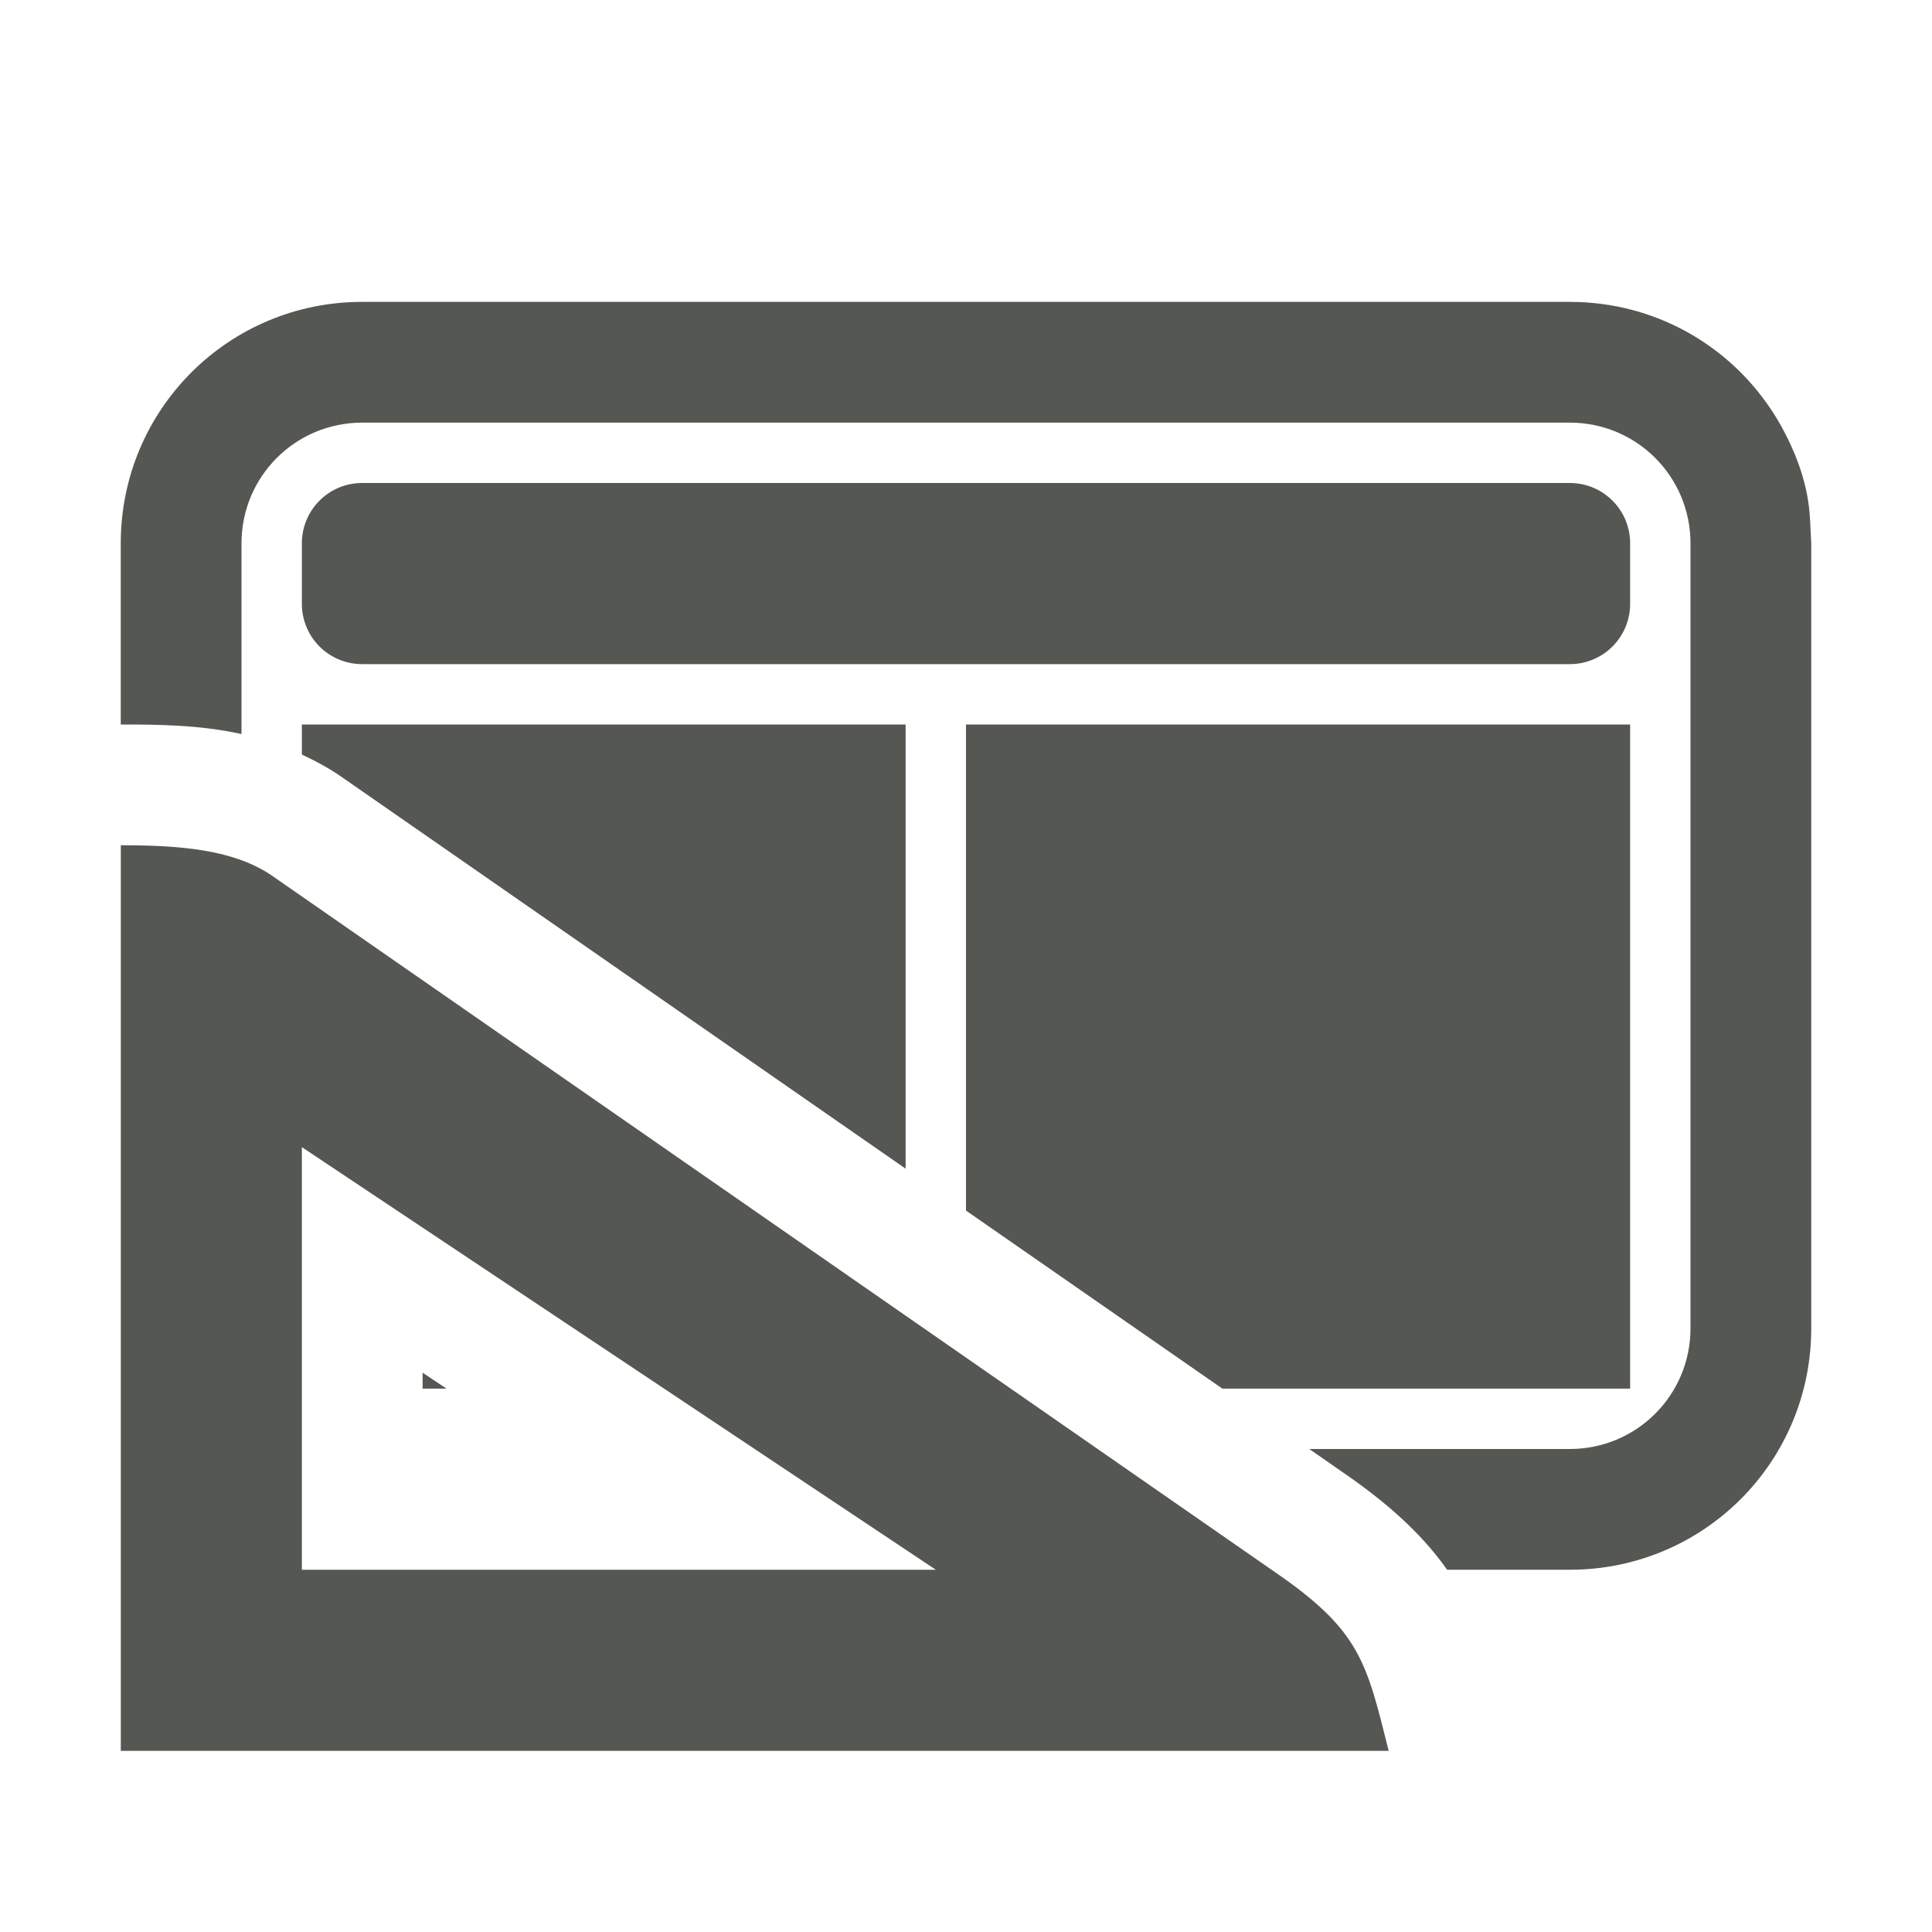 <svg height="32" viewBox="0 0 32 32" width="32" xmlns="http://www.w3.org/2000/svg"><g fill="#555753"><path d="m6 8c-.554 0-1 .446-1 1v1c0 .554.446 1 1 1h20c.554 0 1-.446 1-1v-1c0-.554-.446-1-1-1zm-1 4v.498c.2.094.402.199.602.332a2 2 0 0 1 .031.021l9.367 6.506v-7.357zm11 0v8.051l4.246 2.949h6.754v-11zm-9 10.736v.264h.395z"/><path d="m6 5c-2.216 0-4 1.784-4 4v3c.624 0 1.303.005 2 .158v-3.158c0-1.108.892-2 2-2h20c1.108 0 2 .892 2 2v13c0 1.108-.892 2-2 2h-4.314l.568.395c.696.479 1.284.992 1.715 1.605h2.031c2.216 0 4-1.784 4-4v-13l-.021-.41c-.028-.541-.213-1.047-.459-1.5-.061-.113-.129-.224-.201-.33-.717-1.064-1.933-1.76-3.318-1.76z"/><path d="m4.492 14.495 16.628 11.546c1.408.967 1.512 1.483 1.881 2.959h-21v-15c1 0 1.861.074 2.492.495zm.508 4.505v7h10.5z"/></g></svg>